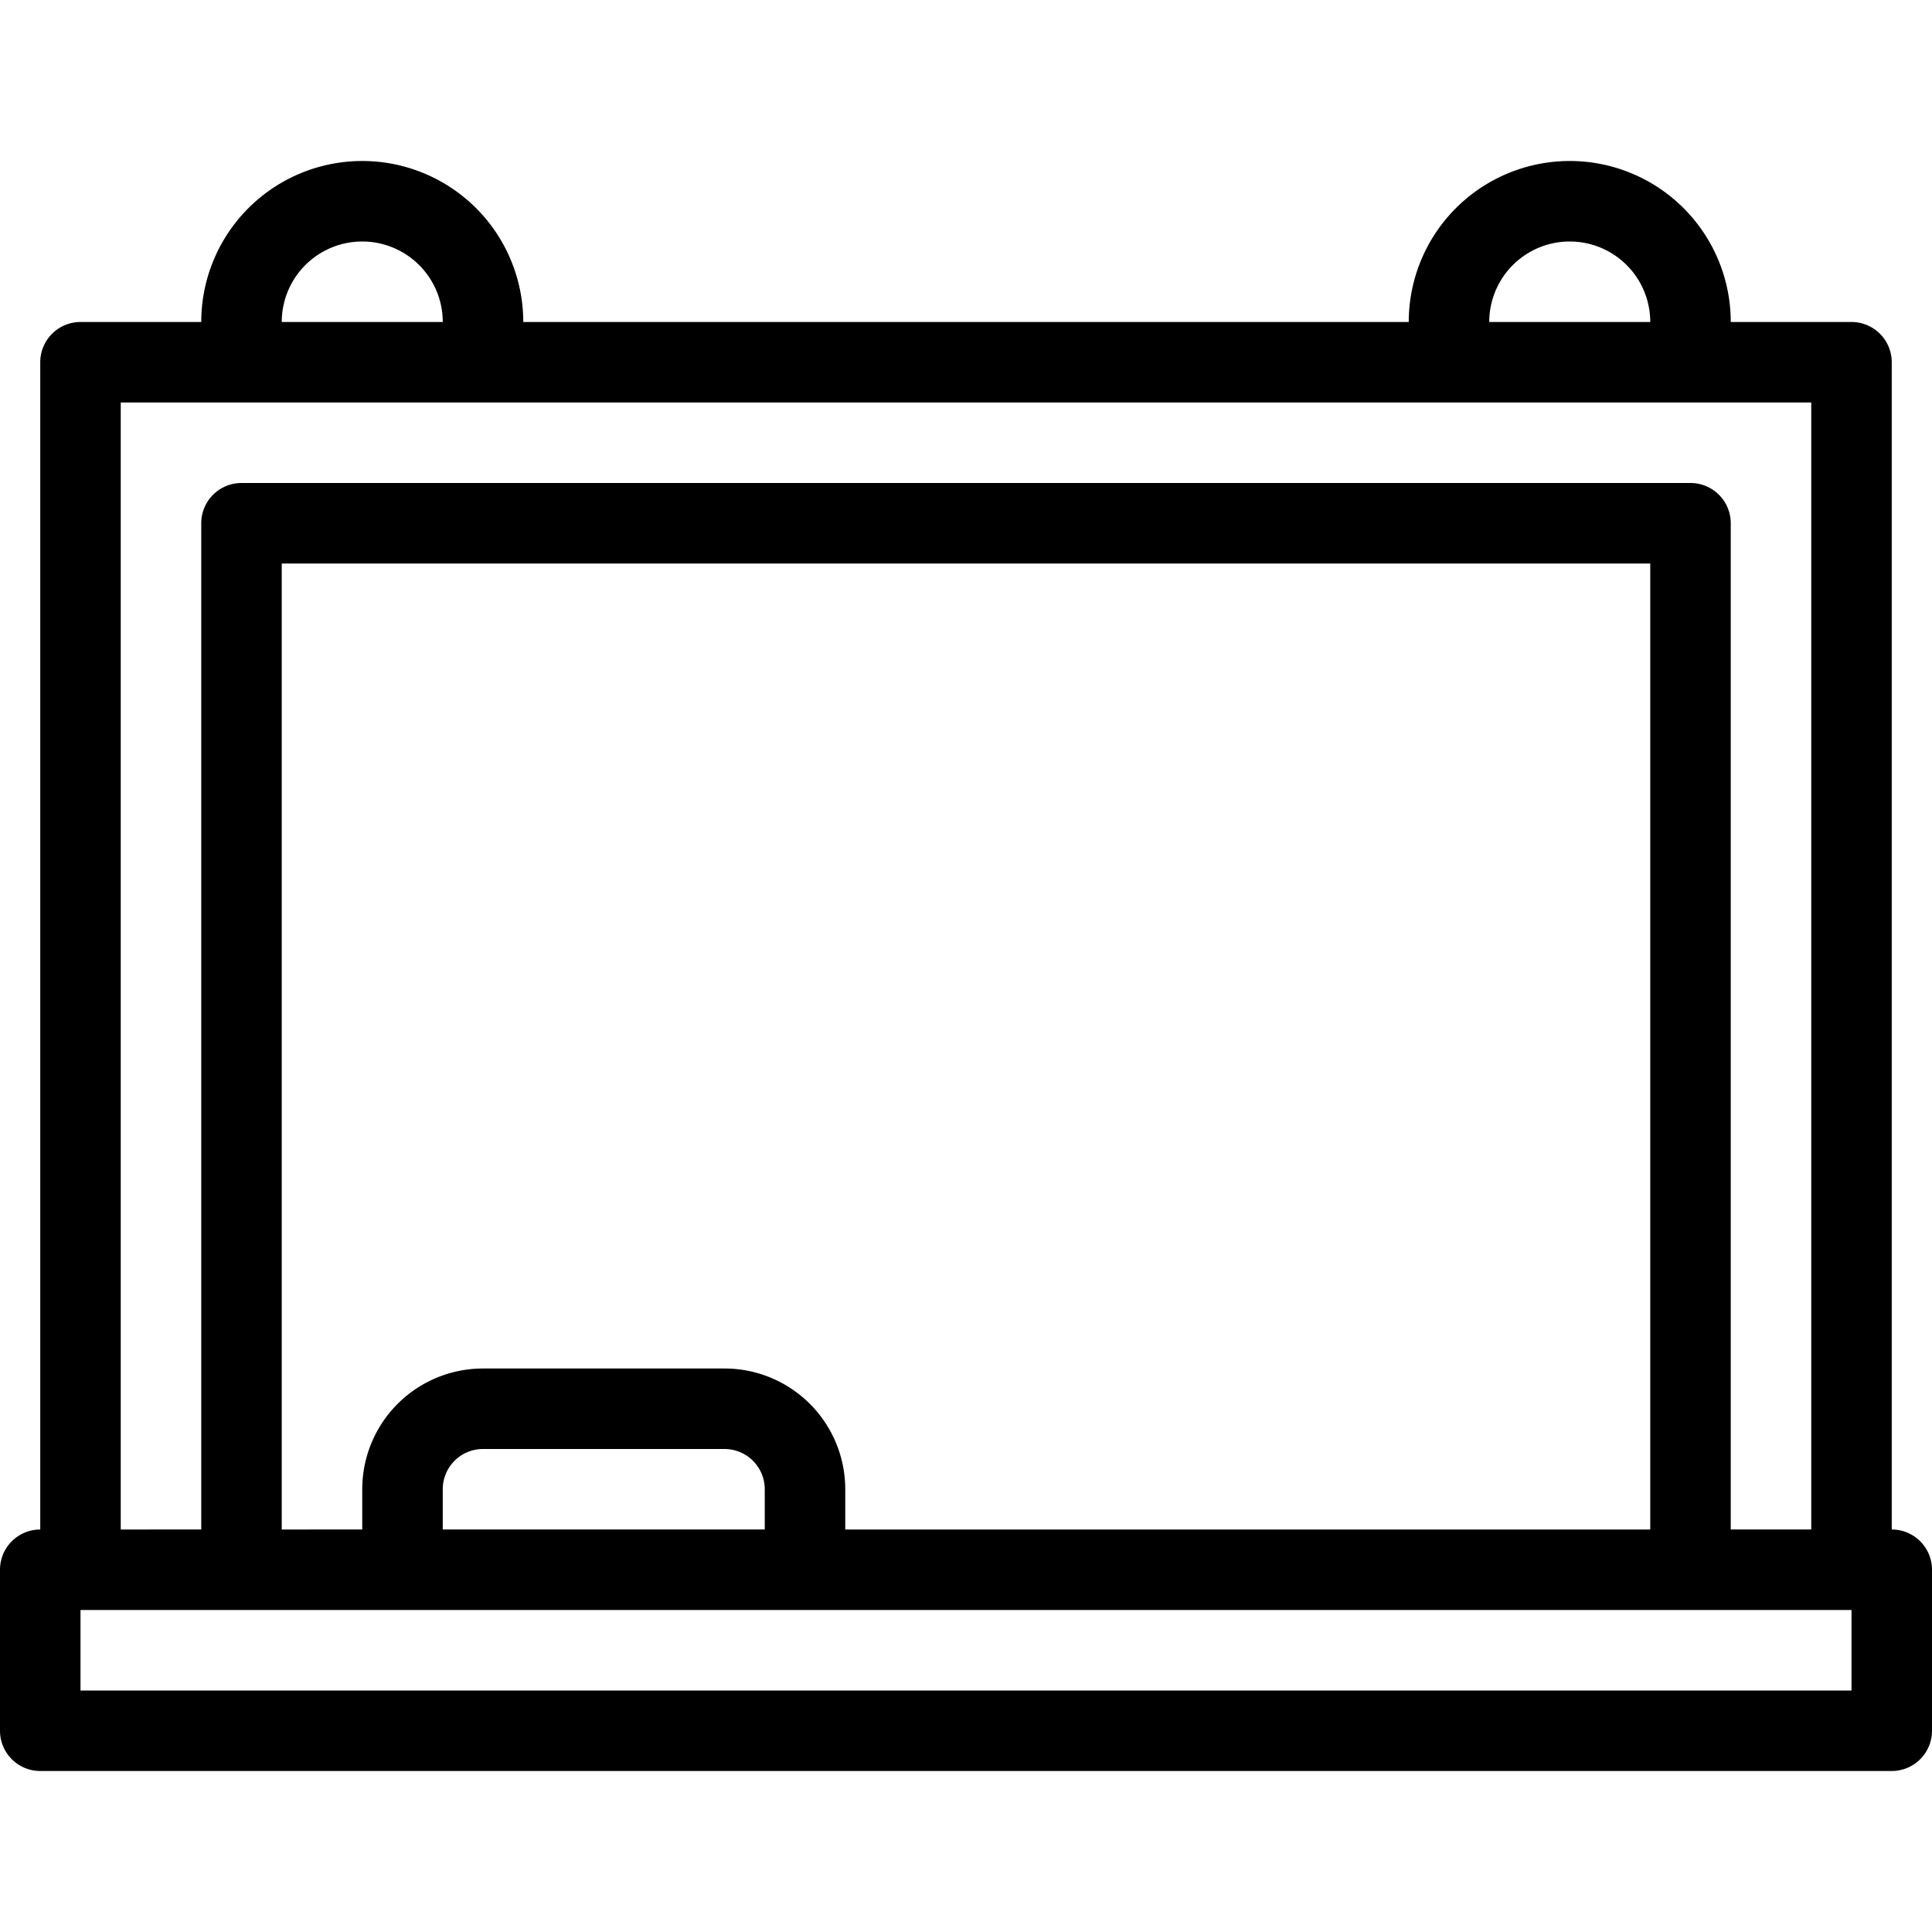 <svg
  width="18"
  height="18"
  viewBox="0 0 48 48"
  xmlns="http://www.w3.org/2000/svg"
>
  <path d="M47 38V9a1 1 0 0 0-1-1h-3a4 4 0 0 0-8 0H13a4 4 0 0 0-8 0H2a1 1 0 0 0-1 1v29a1 1 0 0 0-1 1v4a1 1 0 0 0 1 1h46a1 1 0 0 0 1-1v-4a1 1 0 0 0-1-1M39 6a2 2 0 0 1 2 2h-4a2 2 0 0 1 2-2M9 6a2 2 0 0 1 2 2H7a2 2 0 0 1 2-2m-6 4h42v28h-2V13a1 1 0 0 0-1-1H6a1 1 0 0 0-1 1v25H3zm16 28h-8v-1a1 1 0 0 1 1-1h6a1 1 0 0 1 1 1zm-1-4h-6a3 3 0 0 0-3 3v1H7V14h34v24H21v-1a3 3 0 0 0-3-3m28 8H2v-2h44z" />
</svg>

